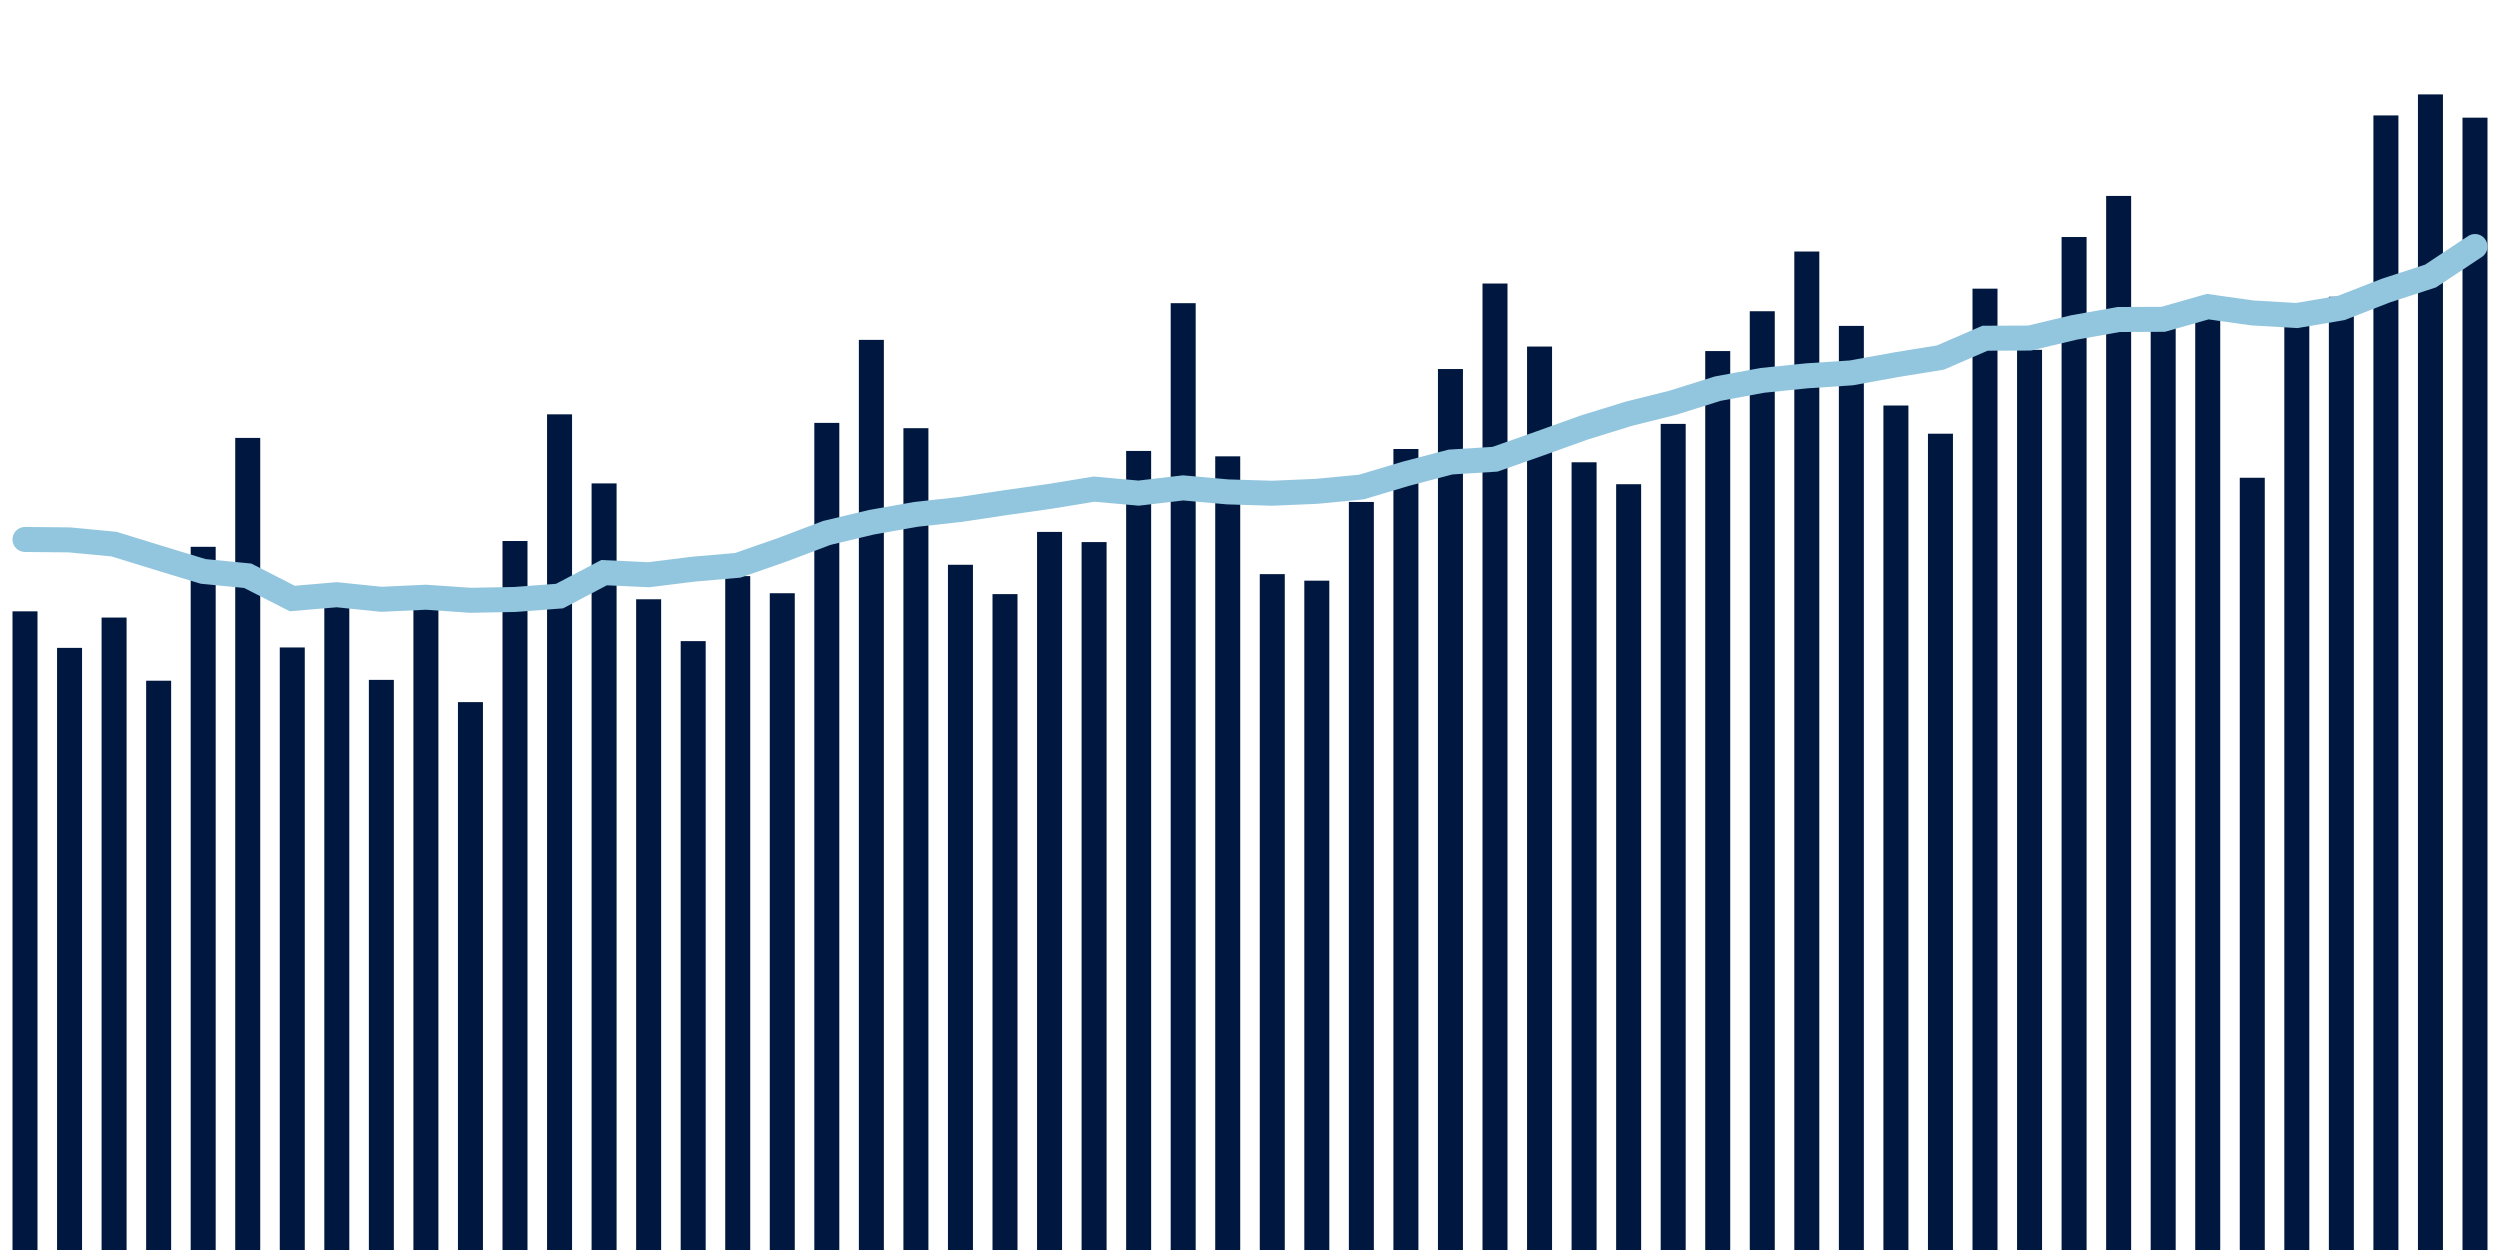<svg meta="{&quot;DATA_PUBLISHED_DATE&quot;:&quot;2023-12-21&quot;,&quot;RENDER_DATE&quot;:&quot;2023-12-21&quot;,&quot;FIRST_DATE&quot;:&quot;2023-10-23&quot;,&quot;LAST_DATE&quot;:&quot;2023-12-17&quot;}" xmlns="http://www.w3.org/2000/svg" viewBox="0,0,200,100"><g transform="translate(0,0)"></g><g class="fg-bars tests-tests" fill="#00183f" stroke="none"><g><rect x="197" y="9.413" width="2" height="90.588" id="tests-tests-0"></rect></g><g><rect x="193.436" y="7.552" width="2" height="92.448" id="tests-tests-1"></rect></g><g><rect x="189.873" y="9.234" width="2" height="90.766" id="tests-tests-2"></rect></g><g><rect x="186.309" y="23.742" width="2" height="76.258" id="tests-tests-3"></rect></g><g><rect x="182.745" y="24.544" width="2" height="75.456" id="tests-tests-4"></rect></g><g><rect x="179.182" y="38.221" width="2" height="61.779" id="tests-tests-5"></rect></g><g><rect x="175.618" y="25.345" width="2" height="74.655" id="tests-tests-6"></rect></g><g><rect x="172.055" y="25.958" width="2" height="74.042" id="tests-tests-7"></rect></g><g><rect x="168.491" y="15.674" width="2" height="84.326" id="tests-tests-8"></rect></g><g><rect x="164.927" y="18.962" width="2" height="81.038" id="tests-tests-9"></rect></g><g><rect x="161.364" y="27.986" width="2" height="72.014" id="tests-tests-10"></rect></g><g><rect x="157.8" y="23.093" width="2" height="76.907" id="tests-tests-11"></rect></g><g><rect x="154.236" y="34.697" width="2" height="65.303" id="tests-tests-12"></rect></g><g><rect x="150.673" y="32.441" width="2" height="67.559" id="tests-tests-13"></rect></g><g><rect x="147.109" y="26.072" width="2" height="73.928" id="tests-tests-14"></rect></g><g><rect x="143.545" y="20.122" width="2" height="79.878" id="tests-tests-15"></rect></g><g><rect x="139.982" y="24.899" width="2" height="75.101" id="tests-tests-16"></rect></g><g><rect x="136.418" y="28.085" width="2" height="71.915" id="tests-tests-17"></rect></g><g><rect x="132.855" y="33.912" width="2" height="66.088" id="tests-tests-18"></rect></g><g><rect x="129.291" y="38.737" width="2" height="61.263" id="tests-tests-19"></rect></g><g><rect x="125.727" y="36.982" width="2" height="63.018" id="tests-tests-20"></rect></g><g><rect x="122.164" y="27.724" width="2" height="72.276" id="tests-tests-21"></rect></g><g><rect x="118.6" y="22.682" width="2" height="77.318" id="tests-tests-22"></rect></g><g><rect x="115.036" y="29.522" width="2" height="70.478" id="tests-tests-23"></rect></g><g><rect x="111.473" y="35.92" width="2" height="64.08" id="tests-tests-24"></rect></g><g><rect x="107.909" y="40.157" width="2" height="59.843" id="tests-tests-25"></rect></g><g><rect x="104.345" y="46.453" width="2" height="53.547" id="tests-tests-26"></rect></g><g><rect x="100.782" y="45.93" width="2" height="54.07" id="tests-tests-27"></rect></g><g><rect x="97.218" y="36.507" width="2" height="63.493" id="tests-tests-28"></rect></g><g><rect x="93.655" y="24.254" width="2" height="75.746" id="tests-tests-29"></rect></g><g><rect x="90.091" y="36.075" width="2" height="63.925" id="tests-tests-30"></rect></g><g><rect x="86.527" y="43.366" width="2" height="56.634" id="tests-tests-31"></rect></g><g><rect x="82.964" y="42.553" width="2" height="57.447" id="tests-tests-32"></rect></g><g><rect x="79.4" y="47.529" width="2" height="52.471" id="tests-tests-33"></rect></g><g><rect x="75.836" y="45.182" width="2" height="54.818" id="tests-tests-34"></rect></g><g><rect x="72.273" y="34.255" width="2" height="65.745" id="tests-tests-35"></rect></g><g><rect x="68.709" y="27.19" width="2" height="72.81" id="tests-tests-36"></rect></g><g><rect x="65.145" y="33.831" width="2" height="66.169" id="tests-tests-37"></rect></g><g><rect x="61.582" y="47.458" width="2" height="52.542" id="tests-tests-38"></rect></g><g><rect x="58.018" y="46.088" width="2" height="53.912" id="tests-tests-39"></rect></g><g><rect x="54.455" y="51.289" width="2" height="48.711" id="tests-tests-40"></rect></g><g><rect x="50.891" y="47.942" width="2" height="52.058" id="tests-tests-41"></rect></g><g><rect x="47.327" y="38.672" width="2" height="61.328" id="tests-tests-42"></rect></g><g><rect x="43.764" y="33.147" width="2" height="66.853" id="tests-tests-43"></rect></g><g><rect x="40.2" y="43.281" width="2" height="56.719" id="tests-tests-44"></rect></g><g><rect x="36.636" y="56.169" width="2" height="43.831" id="tests-tests-45"></rect></g><g><rect x="33.073" y="48.247" width="2" height="51.753" id="tests-tests-46"></rect></g><g><rect x="29.509" y="54.39" width="2" height="45.61" id="tests-tests-47"></rect></g><g><rect x="25.945" y="46.779" width="2" height="53.221" id="tests-tests-48"></rect></g><g><rect x="22.382" y="51.797" width="2" height="48.203" id="tests-tests-49"></rect></g><g><rect x="18.818" y="35.033" width="2" height="64.967" id="tests-tests-50"></rect></g><g><rect x="15.255" y="43.745" width="2" height="56.255" id="tests-tests-51"></rect></g><g><rect x="11.691" y="54.457" width="2" height="45.543" id="tests-tests-52"></rect></g><g><rect x="8.127" y="49.404" width="2" height="50.596" id="tests-tests-53"></rect></g><g><rect x="4.564" y="51.83" width="2" height="48.17" id="tests-tests-54"></rect></g><g><rect x="1" y="48.907" width="2" height="51.093" id="tests-tests-55"></rect></g></g><g class="fg-line tests-tests" fill="none" stroke="#92c5de" stroke-width="2" stroke-linecap="round"><path d="M198,19.721L194.436,22.085L190.873,23.245L187.309,24.635L183.745,25.242L180.182,25.034L176.618,24.531L173.055,25.545L169.491,25.561L165.927,26.196L162.364,27.044L158.8,27.058L155.236,28.604L151.673,29.181L148.109,29.83L144.545,30.066L140.982,30.431L137.418,31.092L133.855,32.211L130.291,33.103L126.727,34.206L123.164,35.484L119.6,36.739L116.036,36.963L112.473,37.899L108.909,38.963L105.345,39.305L101.782,39.459L98.218,39.352L94.655,39.031L91.091,39.45L87.527,39.13L83.964,39.714L80.4,40.219L76.836,40.756L73.273,41.15L69.709,41.782L66.145,42.633L62.582,43.983L59.018,45.227L55.455,45.535L51.891,45.978L48.327,45.812L44.764,47.687L41.2,47.957L37.636,48.023L34.073,47.778L30.509,47.944L26.945,47.578L23.382,47.882L19.818,46.061L16.255,45.713L12.691,44.631L9.127,43.53L5.564,43.192L2,43.157"></path></g></svg>
